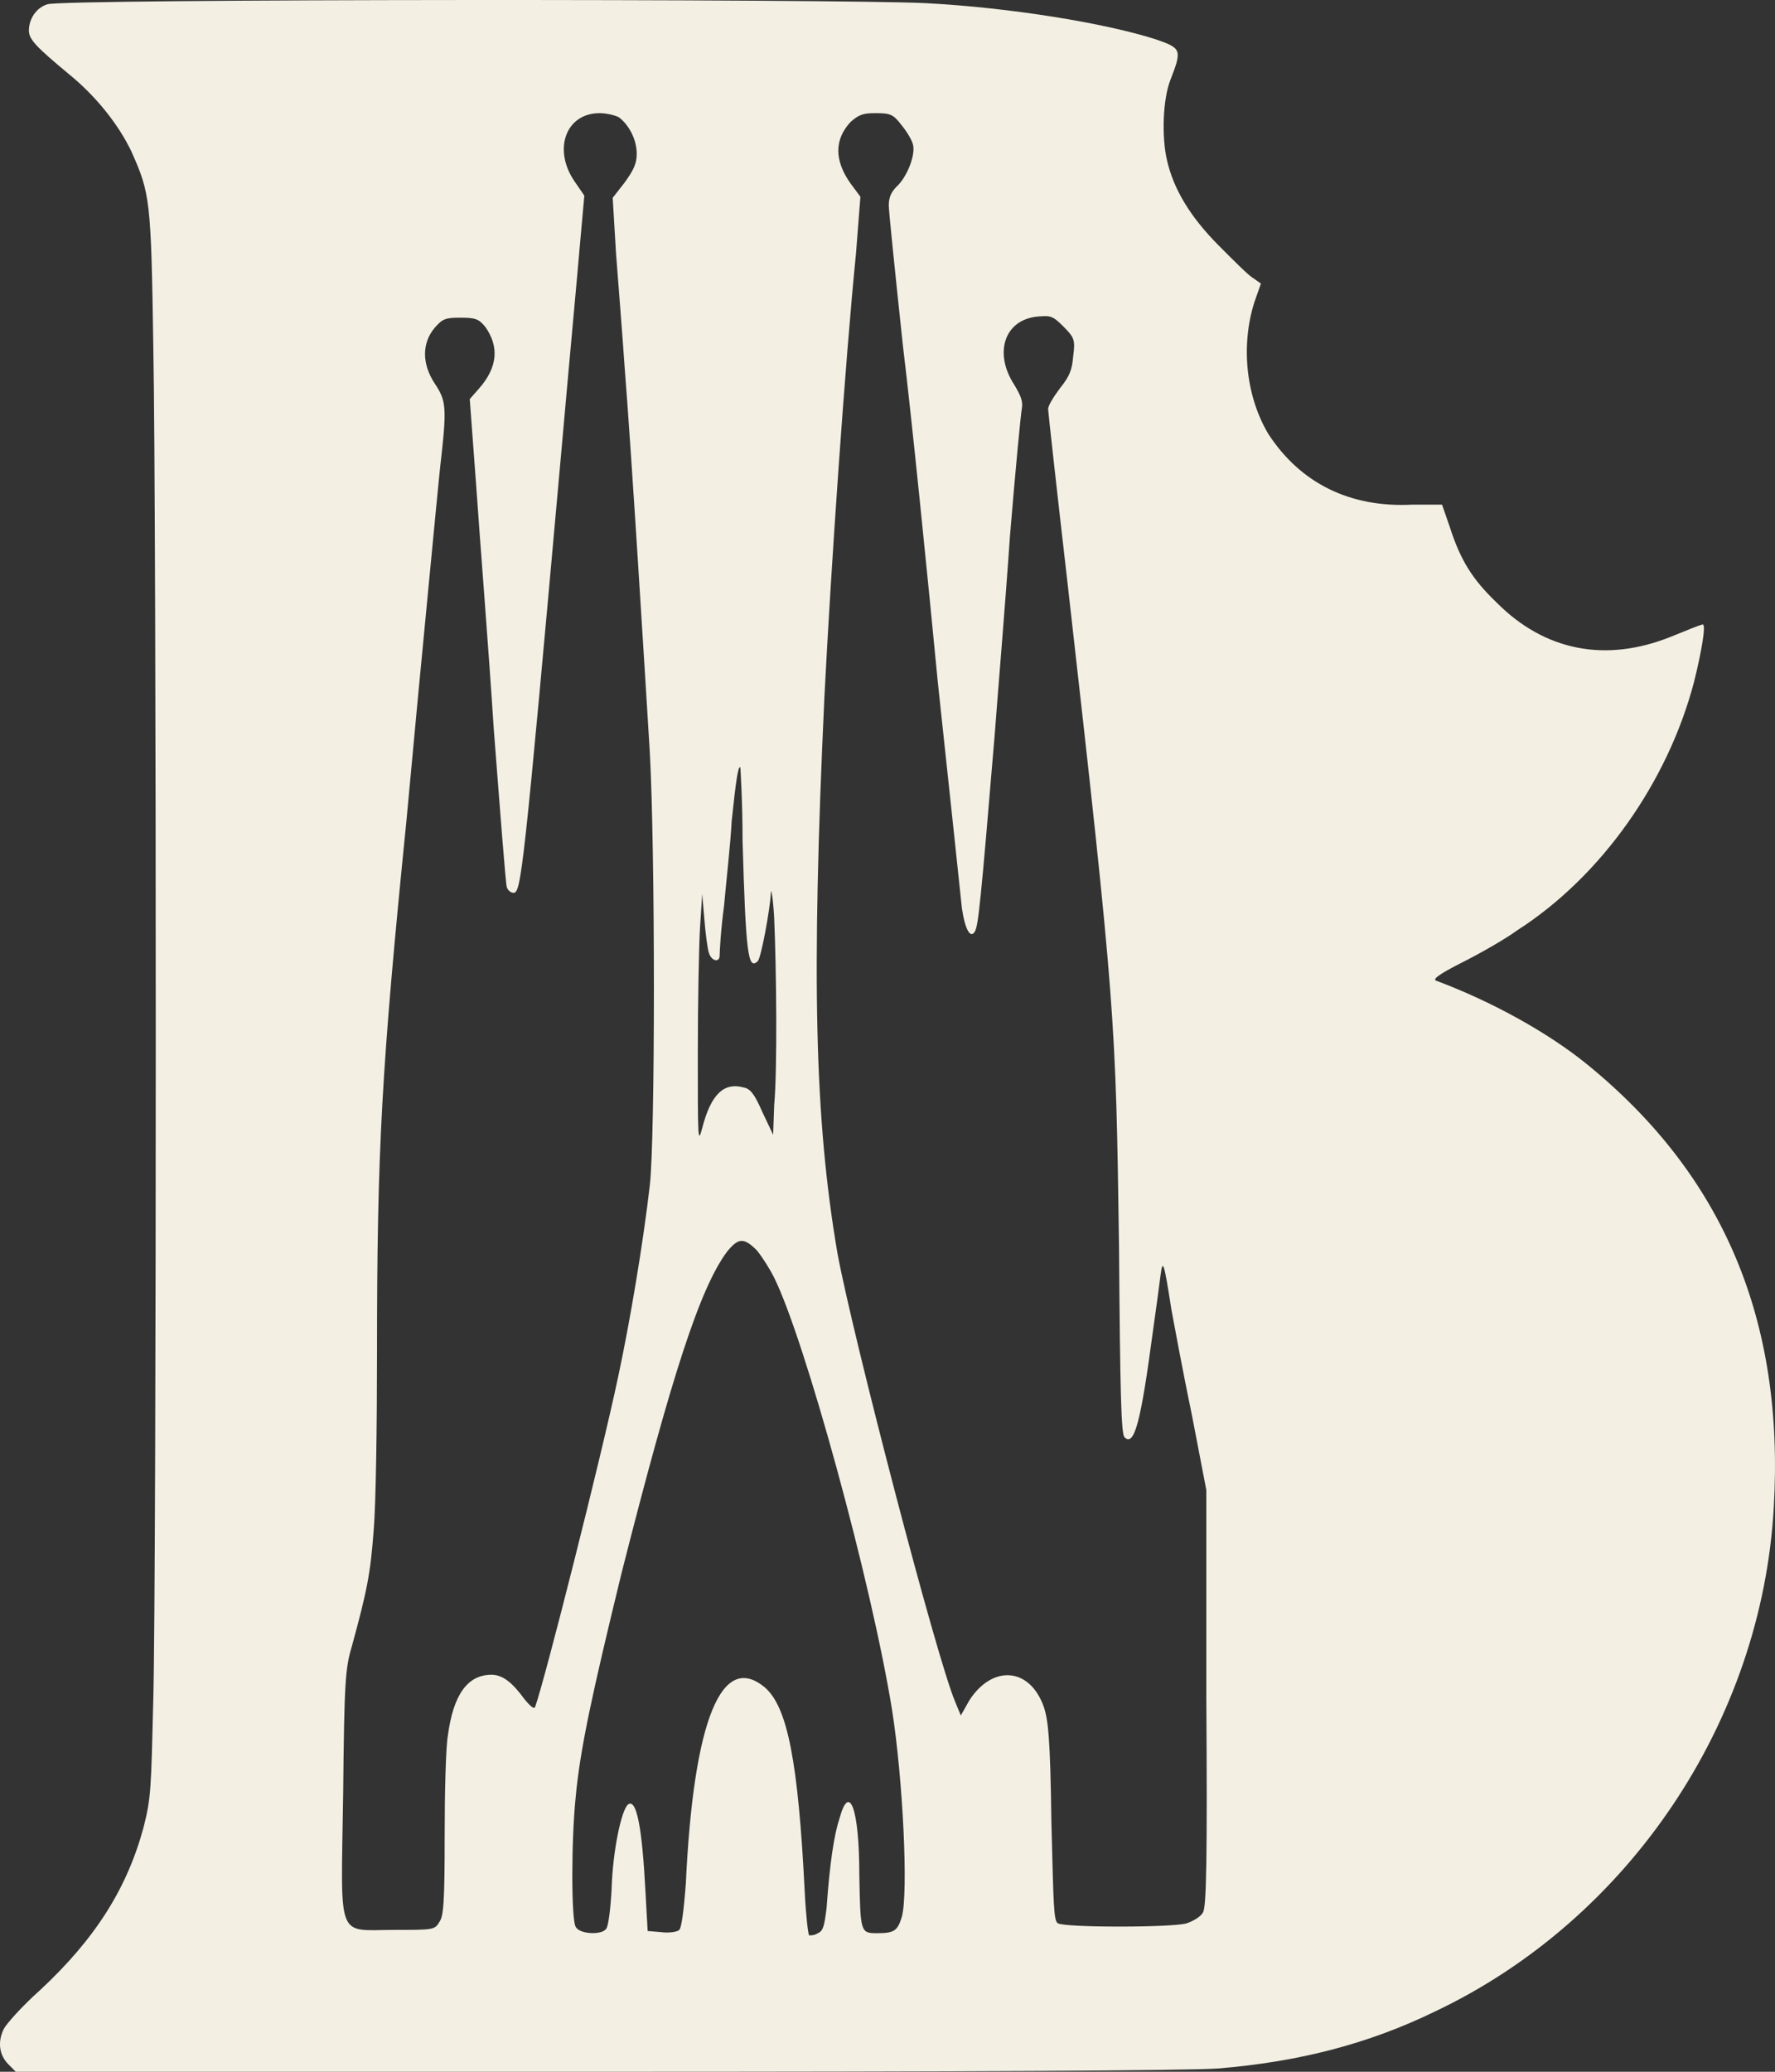 <svg width="60" height="70" viewBox="0 0 60 70" fill="none" xmlns="http://www.w3.org/2000/svg">
<rect x="0" y="0" width="60" height="70" fill="#333333" stroke="none"/>
<path d="M1.604 0.144C1.235 0.256 0.977 0.627 0.977 1.036C0.977 1.333 1.235 1.593 2.305 2.485C3.227 3.228 4.002 4.195 4.444 5.123C5.071 6.535 5.108 6.721 5.182 11.7C5.293 17.497 5.293 53.093 5.182 57.404C5.108 60.451 5.108 60.748 4.85 61.751C4.297 63.795 3.227 65.504 1.346 67.25C0.719 67.808 0.202 68.402 0.129 68.551C-0.093 68.997 -0.019 69.443 0.276 69.74L0.534 70H20.121C32.515 70 40.261 69.963 41.183 69.888C43.876 69.666 46.236 69.071 48.523 67.956C55.089 64.835 59.552 58.147 59.958 50.938C60.327 44.622 58.261 39.717 53.651 35.964C52.323 34.886 50.441 33.846 48.56 33.14C48.413 33.103 48.56 32.954 49.446 32.508C50.036 32.211 50.884 31.728 51.29 31.431C54.13 29.61 56.38 26.415 57.265 23.033C57.524 21.993 57.671 21.101 57.56 21.101C57.487 21.101 57.044 21.287 56.491 21.51C54.278 22.402 52.212 21.993 50.589 20.358C49.778 19.578 49.372 18.946 49.003 17.794L48.745 17.051H47.749C45.609 17.162 43.95 16.308 42.88 14.673C42.142 13.447 41.921 11.737 42.4 10.214L42.622 9.582L42.363 9.397C42.216 9.322 41.7 8.802 41.183 8.282C40.224 7.316 39.671 6.387 39.449 5.421C39.265 4.64 39.302 3.377 39.56 2.708C39.966 1.668 39.929 1.631 39.081 1.333C37.347 0.776 34.138 0.256 31.297 0.107C28.384 -0.041 2.121 -0.041 1.604 0.144ZM20.933 3.972C21.265 4.232 21.523 4.715 21.523 5.198C21.523 5.532 21.412 5.755 21.117 6.164L20.711 6.684L20.822 8.542C20.896 9.545 21.043 11.329 21.117 12.443C21.338 15.193 21.781 22.402 21.965 25.411C22.15 28.793 22.15 38.453 21.965 40.051C21.744 41.983 21.301 44.622 20.896 46.517C20.305 49.303 18.424 56.735 18.092 57.664C18.068 57.763 17.945 57.676 17.723 57.404C17.318 56.846 16.986 56.586 16.617 56.586C15.805 56.586 15.326 57.255 15.141 58.63C15.068 59.039 15.031 60.562 15.031 62.048C15.031 64.278 14.994 64.761 14.846 64.947C14.699 65.207 14.625 65.207 13.334 65.207C11.342 65.207 11.527 65.653 11.6 60.599C11.637 56.772 11.674 56.363 11.895 55.62C12.412 53.725 12.523 53.168 12.633 51.681C12.707 50.79 12.744 48.151 12.744 45.736C12.744 38.862 12.891 36.15 13.74 27.715C13.961 25.3 14.293 21.807 14.477 19.912C14.662 18.017 14.846 16.011 14.92 15.416C15.104 13.744 15.068 13.521 14.699 12.964C14.256 12.295 14.256 11.589 14.699 11.069C14.957 10.771 15.068 10.734 15.547 10.734C16.064 10.734 16.174 10.771 16.395 11.031C16.875 11.7 16.838 12.406 16.174 13.149L15.879 13.484L16.1 16.456C16.211 18.091 16.506 21.77 16.691 24.631C16.912 27.492 17.096 29.907 17.133 29.982C17.17 30.093 17.281 30.167 17.355 30.167C17.613 30.167 17.686 29.647 18.977 15.23C19.236 12.295 19.531 9.136 19.605 8.245L19.752 6.61L19.42 6.127C18.683 5.049 19.125 3.823 20.269 3.823C20.49 3.823 20.822 3.897 20.933 3.972ZM30.449 4.195C30.634 4.417 30.818 4.715 30.855 4.863C30.966 5.198 30.671 5.978 30.302 6.312C30.117 6.498 30.043 6.684 30.043 6.944C30.043 7.13 30.265 9.285 30.523 11.7C30.818 14.116 31.334 19.243 31.703 23.07C32.109 26.86 32.478 30.316 32.515 30.688C32.625 31.431 32.81 31.728 32.957 31.468C33.068 31.245 33.142 30.613 33.621 24.854C33.732 23.368 33.99 20.321 34.138 18.128C34.322 15.899 34.507 13.967 34.544 13.781C34.58 13.558 34.507 13.372 34.285 13.001C33.584 11.923 33.953 10.809 35.06 10.697C35.503 10.66 35.576 10.66 35.945 11.031C36.314 11.403 36.351 11.477 36.277 12.035C36.24 12.481 36.166 12.704 35.834 13.112C35.613 13.409 35.429 13.707 35.429 13.818C35.429 13.893 35.724 16.568 36.093 19.763C37.716 34.106 37.716 34.441 37.826 42.095C37.863 47.111 37.9 48.449 38.011 48.56C38.343 48.895 38.564 48.04 38.97 44.993C39.081 44.213 39.191 43.395 39.228 43.098C39.302 42.541 39.339 42.578 39.597 44.25C39.708 44.844 40.003 46.442 40.298 47.854L40.777 50.344V57.367C40.814 62.829 40.777 64.426 40.667 64.612C40.593 64.761 40.335 64.909 40.113 64.984C39.634 65.132 35.982 65.132 35.761 64.984C35.613 64.909 35.613 64.352 35.539 61.528C35.503 58.704 35.429 58.11 35.281 57.664C34.802 56.326 33.548 56.252 32.773 57.441L32.478 57.961L32.294 57.515C31.666 56.066 28.826 45.142 28.31 42.355C27.535 37.822 27.424 33.066 27.867 23.553C28.088 19.206 28.568 12.22 28.937 8.542L29.084 6.647L28.752 6.201C28.199 5.421 28.199 4.715 28.752 4.12C29.047 3.86 29.195 3.823 29.601 3.823C30.08 3.823 30.191 3.86 30.449 4.195ZM25.101 28.421C25.211 32.211 25.285 32.806 25.617 32.471C25.728 32.36 26.023 30.762 26.06 30.167C26.06 29.945 26.134 30.353 26.17 31.022C26.244 32.731 26.281 36.113 26.17 37.339L26.134 38.342L25.765 37.562C25.506 36.967 25.359 36.781 25.137 36.744C24.474 36.559 24.031 36.967 23.736 38.119C23.588 38.676 23.588 38.491 23.588 35.592C23.588 33.883 23.625 31.988 23.662 31.357L23.736 30.205L23.81 31.059C23.846 31.542 23.92 32.062 23.957 32.174C24.031 32.471 24.326 32.545 24.326 32.285C24.326 32.174 24.363 31.431 24.474 30.613C24.547 29.796 24.695 28.495 24.732 27.752C24.879 26.34 24.953 25.857 25.027 25.931C25.027 25.931 25.101 27.046 25.101 28.421ZM25.58 42.243C25.765 42.467 26.023 42.875 26.17 43.172C27.203 45.253 29.453 53.428 30.154 57.775C30.523 60.116 30.707 63.943 30.486 64.761C30.338 65.244 30.228 65.318 29.638 65.318C29.084 65.318 29.084 65.281 29.047 63.349C29.047 61.119 28.715 60.228 28.384 61.417C28.199 61.974 28.052 62.903 27.941 64.464C27.867 65.058 27.83 65.244 27.646 65.318C27.535 65.392 27.424 65.392 27.351 65.392C27.314 65.355 27.24 64.686 27.203 63.943C26.982 59.484 26.613 57.701 25.875 57.032C24.4 55.769 23.441 58.11 23.183 63.646C23.109 64.612 23.035 65.132 22.961 65.207C22.887 65.281 22.592 65.318 22.334 65.281L21.892 65.244L21.818 63.906C21.707 61.788 21.523 60.748 21.228 60.971C21.006 61.157 20.711 62.531 20.674 63.832C20.637 64.501 20.564 65.095 20.49 65.17C20.342 65.392 19.568 65.355 19.457 65.095C19.309 64.835 19.309 62.197 19.457 60.748C19.605 59.113 20.01 57.255 21.006 53.168C22.703 46.48 23.662 43.507 24.584 42.281C24.953 41.835 25.137 41.798 25.58 42.243Z" fill="#F3F0E3"/>
</svg>
